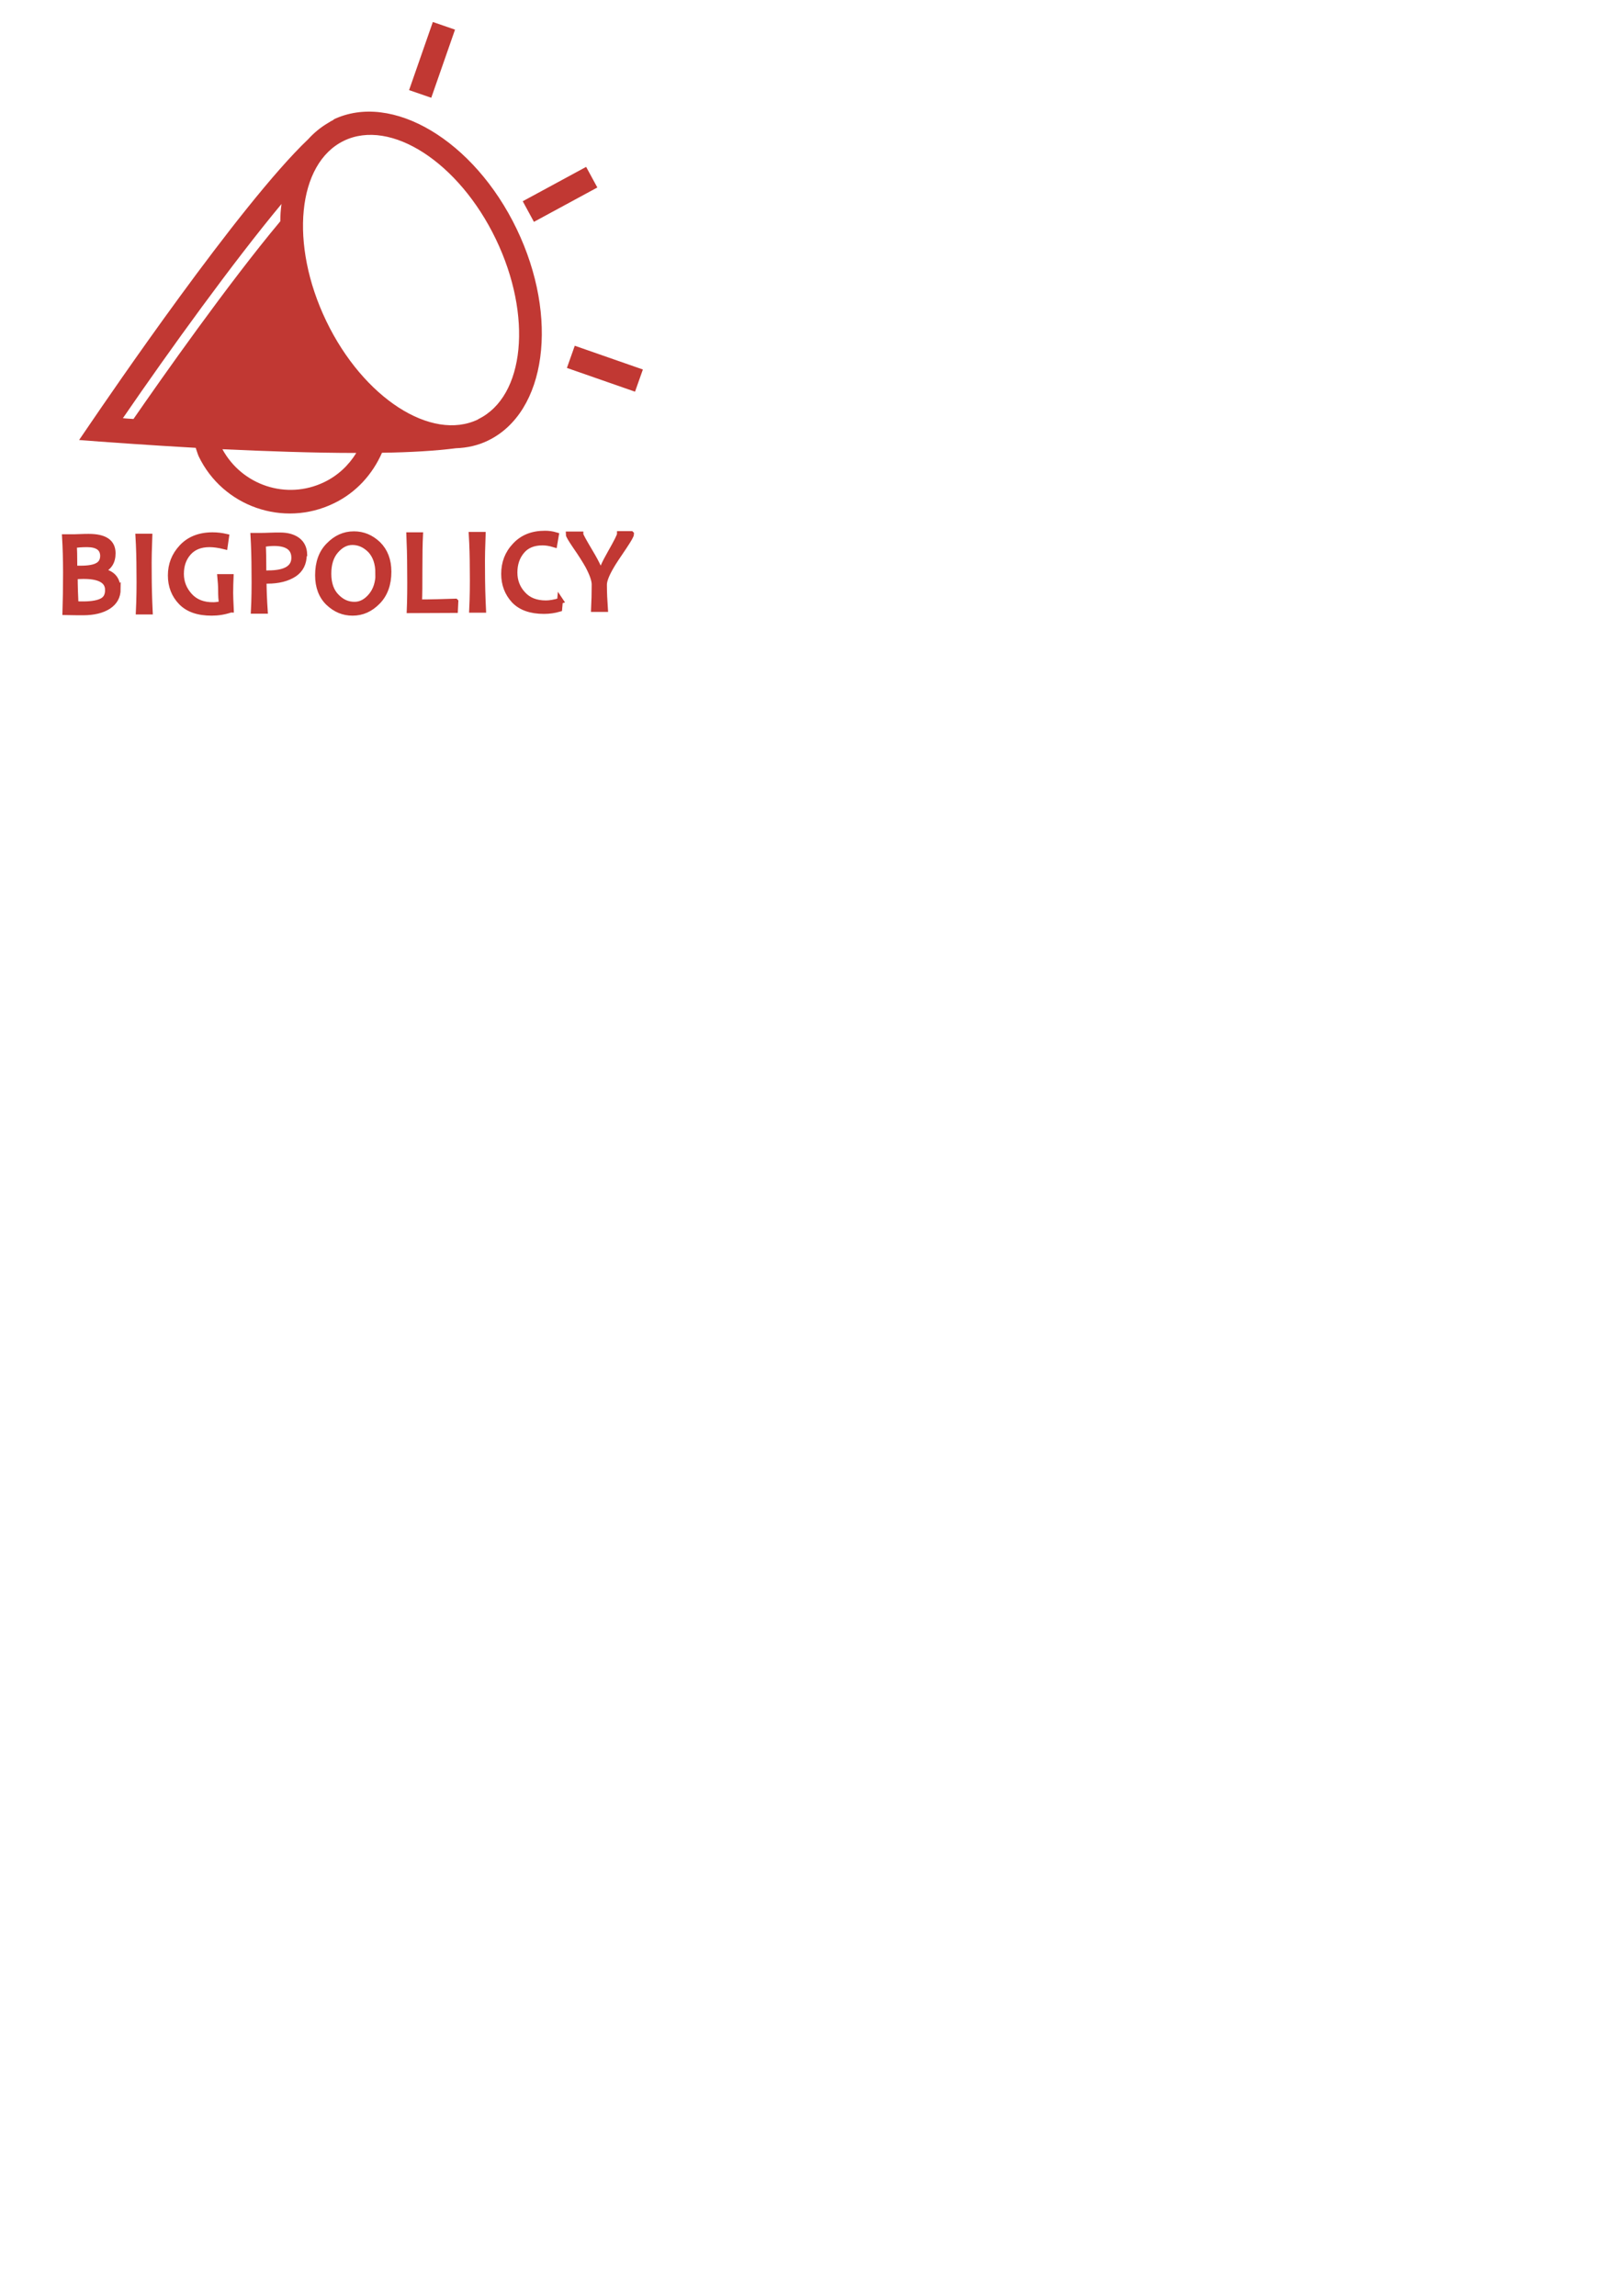 <?xml version="1.0" encoding="UTF-8"?>
<!DOCTYPE svg PUBLIC "-//W3C//DTD SVG 1.1//EN" "http://www.w3.org/Graphics/SVG/1.1/DTD/svg11.dtd">
<!-- Creator: CorelDRAW X6 -->
<svg xmlns="http://www.w3.org/2000/svg" xml:space="preserve" width="8.268in" height="11.693in" version="1.1" style="shape-rendering:geometricPrecision; text-rendering:geometricPrecision; image-rendering:optimizeQuality; fill-rule:evenodd; clip-rule:evenodd"
viewBox="0 0 8268 11693"
 xmlns:xlink="http://www.w3.org/1999/xlink">
 <defs>
  <style type="text/css">
   <![CDATA[
    .str2 {stroke:#BDBFC1;stroke-width:7.874}
    .str1 {stroke:#C13833;stroke-width:9.843}
    .str0 {stroke:#C13833;stroke-width:29.528}
    .fil2 {fill:none}
    .fil1 {fill:#C13833}
    .fil0 {fill:#C13833;fill-rule:nonzero}
   ]]>
  </style>
 </defs>
 <g id="Слой_x0020_1">
  <path class="fil0 str0" d="M600 3000c0,38 -16,67 -48,88 -31,20 -74,31 -129,31 -15,0 -45,0 -90,-1 2,-61 3,-127 3,-201 0,-69 -2,-129 -5,-181l35 0c7,0 21,0 41,-1 21,-1 36,-1 45,-1 81,0 122,27 122,84 0,44 -19,73 -57,88l0 3c55,10 82,40 82,92zm-50 5c0,-48 -43,-72 -128,-71 -16,0 -29,1 -41,2 0,52 2,99 4,140 8,2 21,2 39,2 47,0 81,-7 100,-19 18,-11 26,-29 26,-54zm-25 -173c0,-40 -28,-60 -82,-60 -27,0 -50,2 -67,5 2,14 3,54 3,119 10,0 20,0 32,0 39,0 67,-5 84,-14 20,-10 30,-27 30,-51zm238 283l-56 0c3,-63 4,-130 3,-201 0,-69 -2,-130 -5,-181l56 0c-2,53 -4,114 -3,181 0,71 2,138 5,201zm412 -10c-32,11 -64,16 -97,16 -69,0 -120,-18 -155,-54 -35,-36 -53,-82 -53,-136 0,-55 18,-102 56,-143 38,-41 90,-62 157,-62 24,0 47,3 69,8l-7 49c-32,-8 -58,-11 -78,-11 -47,0 -83,15 -108,44 -25,29 -37,64 -37,107 0,43 15,80 44,112 29,32 70,48 122,47 10,0 24,-2 43,-5 -4,-20 -5,-44 -5,-71 0,-23 -2,-45 -4,-67l53 0c-1,26 -2,53 -2,82 0,12 1,40 3,84zm373 -281c0,45 -17,78 -50,100 -34,22 -79,34 -136,34 -7,0 -14,0 -19,-1 0,43 2,94 6,154l-56 0c3,-56 4,-122 3,-201 0,-67 -2,-128 -5,-181l42 0c5,0 17,0 39,-1 21,-1 39,-1 54,-1 38,0 67,8 90,25 22,17 33,41 34,71zm-49 17c0,-50 -35,-75 -103,-75 -17,0 -36,2 -57,5 2,32 3,81 3,149 7,0 15,1 25,0 88,0 132,-27 132,-79zm480 71c0,63 -18,114 -55,152 -37,38 -79,57 -128,57 -47,0 -87,-17 -123,-51 -35,-34 -53,-81 -53,-140 0,-64 18,-115 55,-152 37,-38 79,-57 128,-57 47,0 87,17 123,51 35,35 53,81 53,140zm-52 7c0,-50 -14,-89 -40,-117 -27,-27 -57,-41 -92,-41 -32,0 -60,15 -85,44 -25,29 -37,68 -37,117 0,51 14,90 41,117 27,28 57,41 92,41 32,0 60,-15 85,-45 25,-30 37,-69 37,-117zm393 145l-2 43 -231 1c2,-48 3,-115 2,-201 0,-73 -2,-134 -4,-181l55 0c-2,40 -3,100 -3,181 0,67 0,120 -2,161 59,0 120,-2 185,-4zm141 42l-56 0c3,-63 4,-130 3,-201 0,-69 -2,-130 -5,-181l56 0c-2,53 -4,114 -3,181 0,71 2,138 5,201zm392 -49l-4 44c-24,7 -50,11 -78,11 -67,0 -118,-18 -152,-54 -34,-37 -51,-82 -51,-135 0,-56 18,-104 56,-144 38,-41 88,-61 152,-61 18,0 36,2 56,8l-8 47c-23,-7 -43,-10 -60,-10 -47,0 -83,15 -107,45 -24,29 -36,65 -36,108 0,43 14,80 43,111 28,31 67,46 117,46 19,0 44,-4 74,-13zm362 -337c0,7 -12,28 -36,64 -34,50 -56,83 -66,101 -24,41 -36,72 -36,93 0,40 2,82 5,124l-56 0c2,-40 3,-82 3,-125 0,-23 -12,-56 -34,-97 -13,-23 -34,-57 -64,-100 -23,-34 -34,-53 -34,-58l60 0c0,5 17,36 51,93 34,57 51,95 51,113l3 0c0,-19 16,-56 48,-112 32,-56 48,-88 48,-96l57 0z"/>
  <path class="fil1" d="M1700 610c-9,4 -19,10 -30,17 -37,22 -70,49 -100,82 -351,334 -1023,1321 -1109,1447l-58 85 103 8c55,4 247,18 491,32 5,14 9,29 15,43 123,256 432,364 688,240 115,-55 198,-149 246,-258 146,-2 276,-10 377,-23 57,-2 112,-14 163,-39 298,-144 363,-627 146,-1078 -217,-451 -636,-700 -934,-557zm736 1526c-238,115 -586,-110 -774,-501 -188,-391 -148,-803 90,-918 238,-115 586,110 774,501 188,391 148,802 -90,917zm-1757 -2c-22,-1 -40,-3 -53,-4 243,-354 562,-795 808,-1091 -4,28 -6,58 -6,88 -266,318 -607,803 -748,1007zm972 322c-191,92 -418,16 -518,-168 217,10 460,19 682,19 -38,62 -93,115 -164,149zm433 -1997l121 -347 113 39 -121 347 -113 -39zm844 1302l347 121 -40 113 -347 -121 40 -113zm-265 -736l323 -175 57 105 -323 175 -57 -105z"/>
 </g>
</svg>

